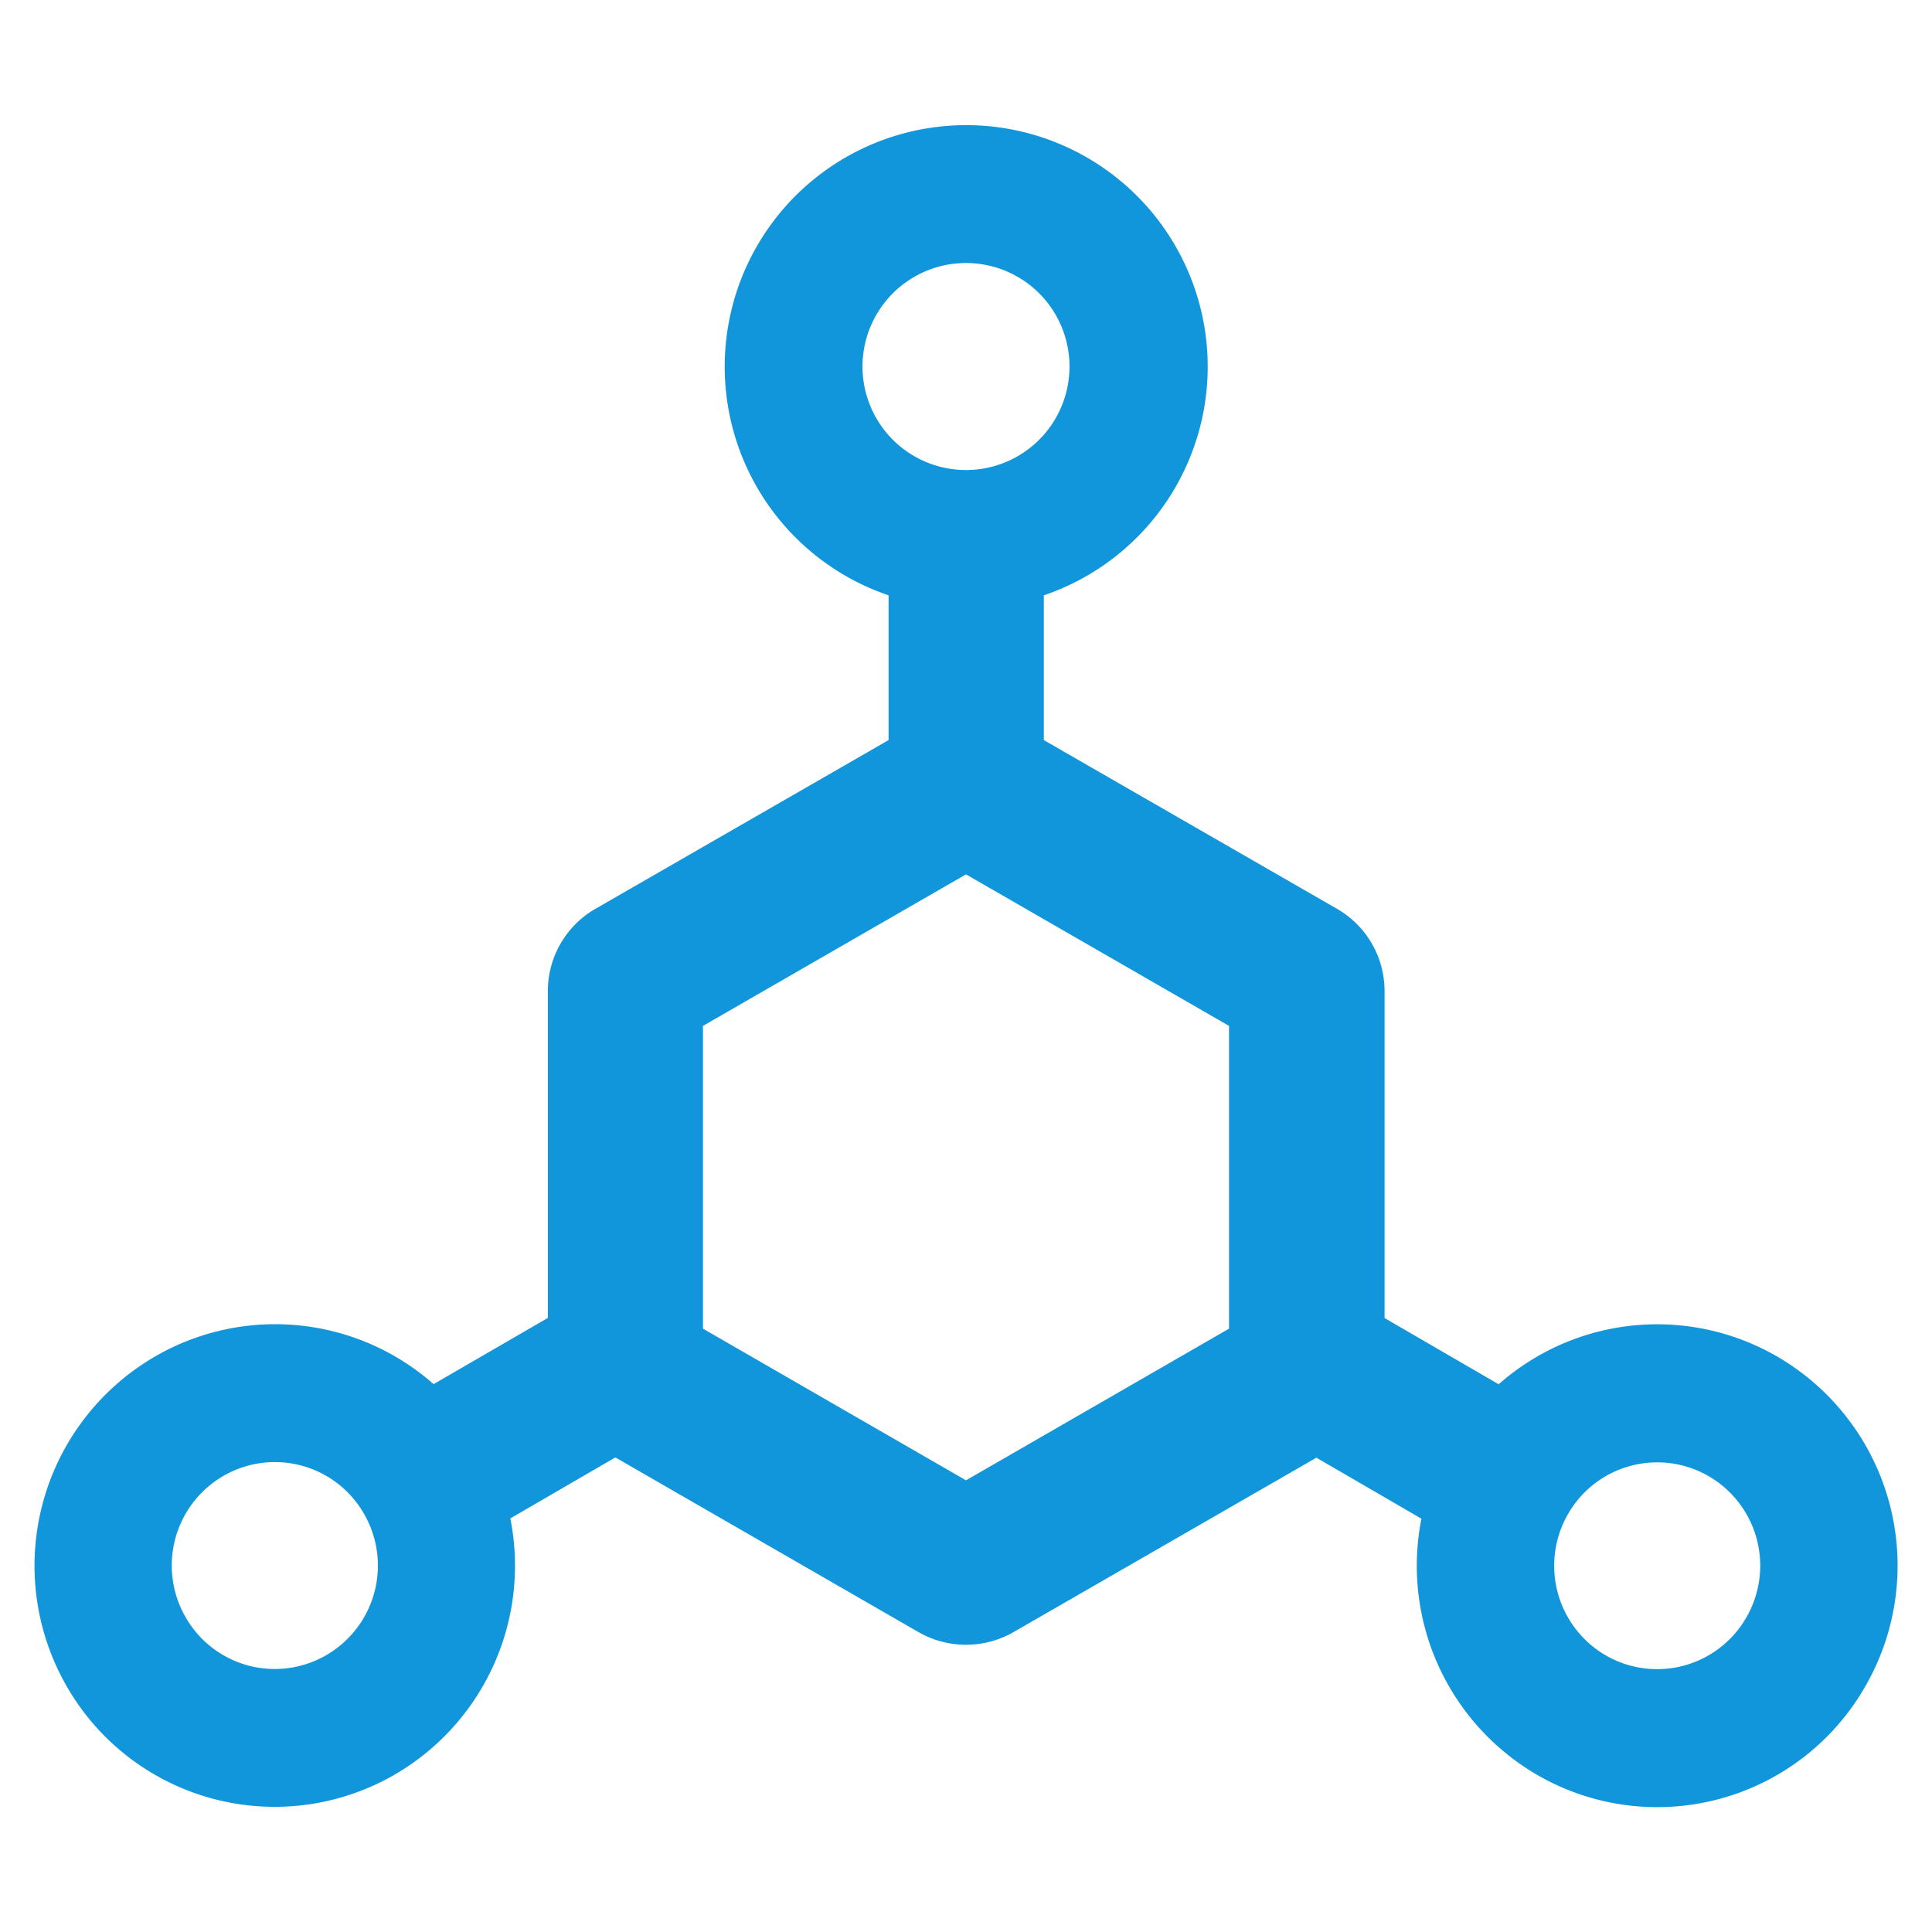 <svg t="1708329357882" class="icon" viewBox="0 0 1024 1024" version="1.1" xmlns="http://www.w3.org/2000/svg" p-id="20246" width="16" height="16"><path d="M942.08 719.067a126.903 126.903 0 0 0-147.749 14.629l-60.489-35.109v-173.349a50.249 50.249 0 0 0-25.161-43.52L553.253 392.265V315.538a128 128 0 1 0-82.286 0v76.727L315.538 481.719a50.249 50.249 0 0 0-25.161 43.52V698.514l-60.562 35.109a126.903 126.903 0 0 0-147.675-14.629 128.219 128.219 0 0 0-46.811 174.738 127.049 127.049 0 0 0 173.934 46.811 128 128 0 0 0 61.221-135.753l55.662-32.329 160.695 92.599a50.615 50.615 0 0 0 50.322 0l160.549-92.453 55.662 32.329a128.219 128.219 0 0 0 61.294 135.753 126.976 126.976 0 0 0 173.934-46.811 128.146 128.146 0 0 0-46.519-174.811zM172.91 877.275a54.418 54.418 0 0 1-74.533-20.114 54.857 54.857 0 0 1 20.041-74.898 54.418 54.418 0 0 1 74.533 20.114 54.857 54.857 0 0 1-20.041 74.898zM457.143 194.267a54.857 54.857 0 1 1 109.714 0 54.857 54.857 0 0 1-109.714 0z m194.267 509.952L512 784.603 372.59 704.219V543.744L512 463.433l139.41 80.311v160.475z m274.213 153.015a54.491 54.491 0 0 1-74.606 20.114 54.93 54.93 0 0 1-19.968-74.825 54.491 54.491 0 0 1 74.606-20.114 54.857 54.857 0 0 1 19.968 74.825z" fill="#1296db" p-id="20247"></path></svg>